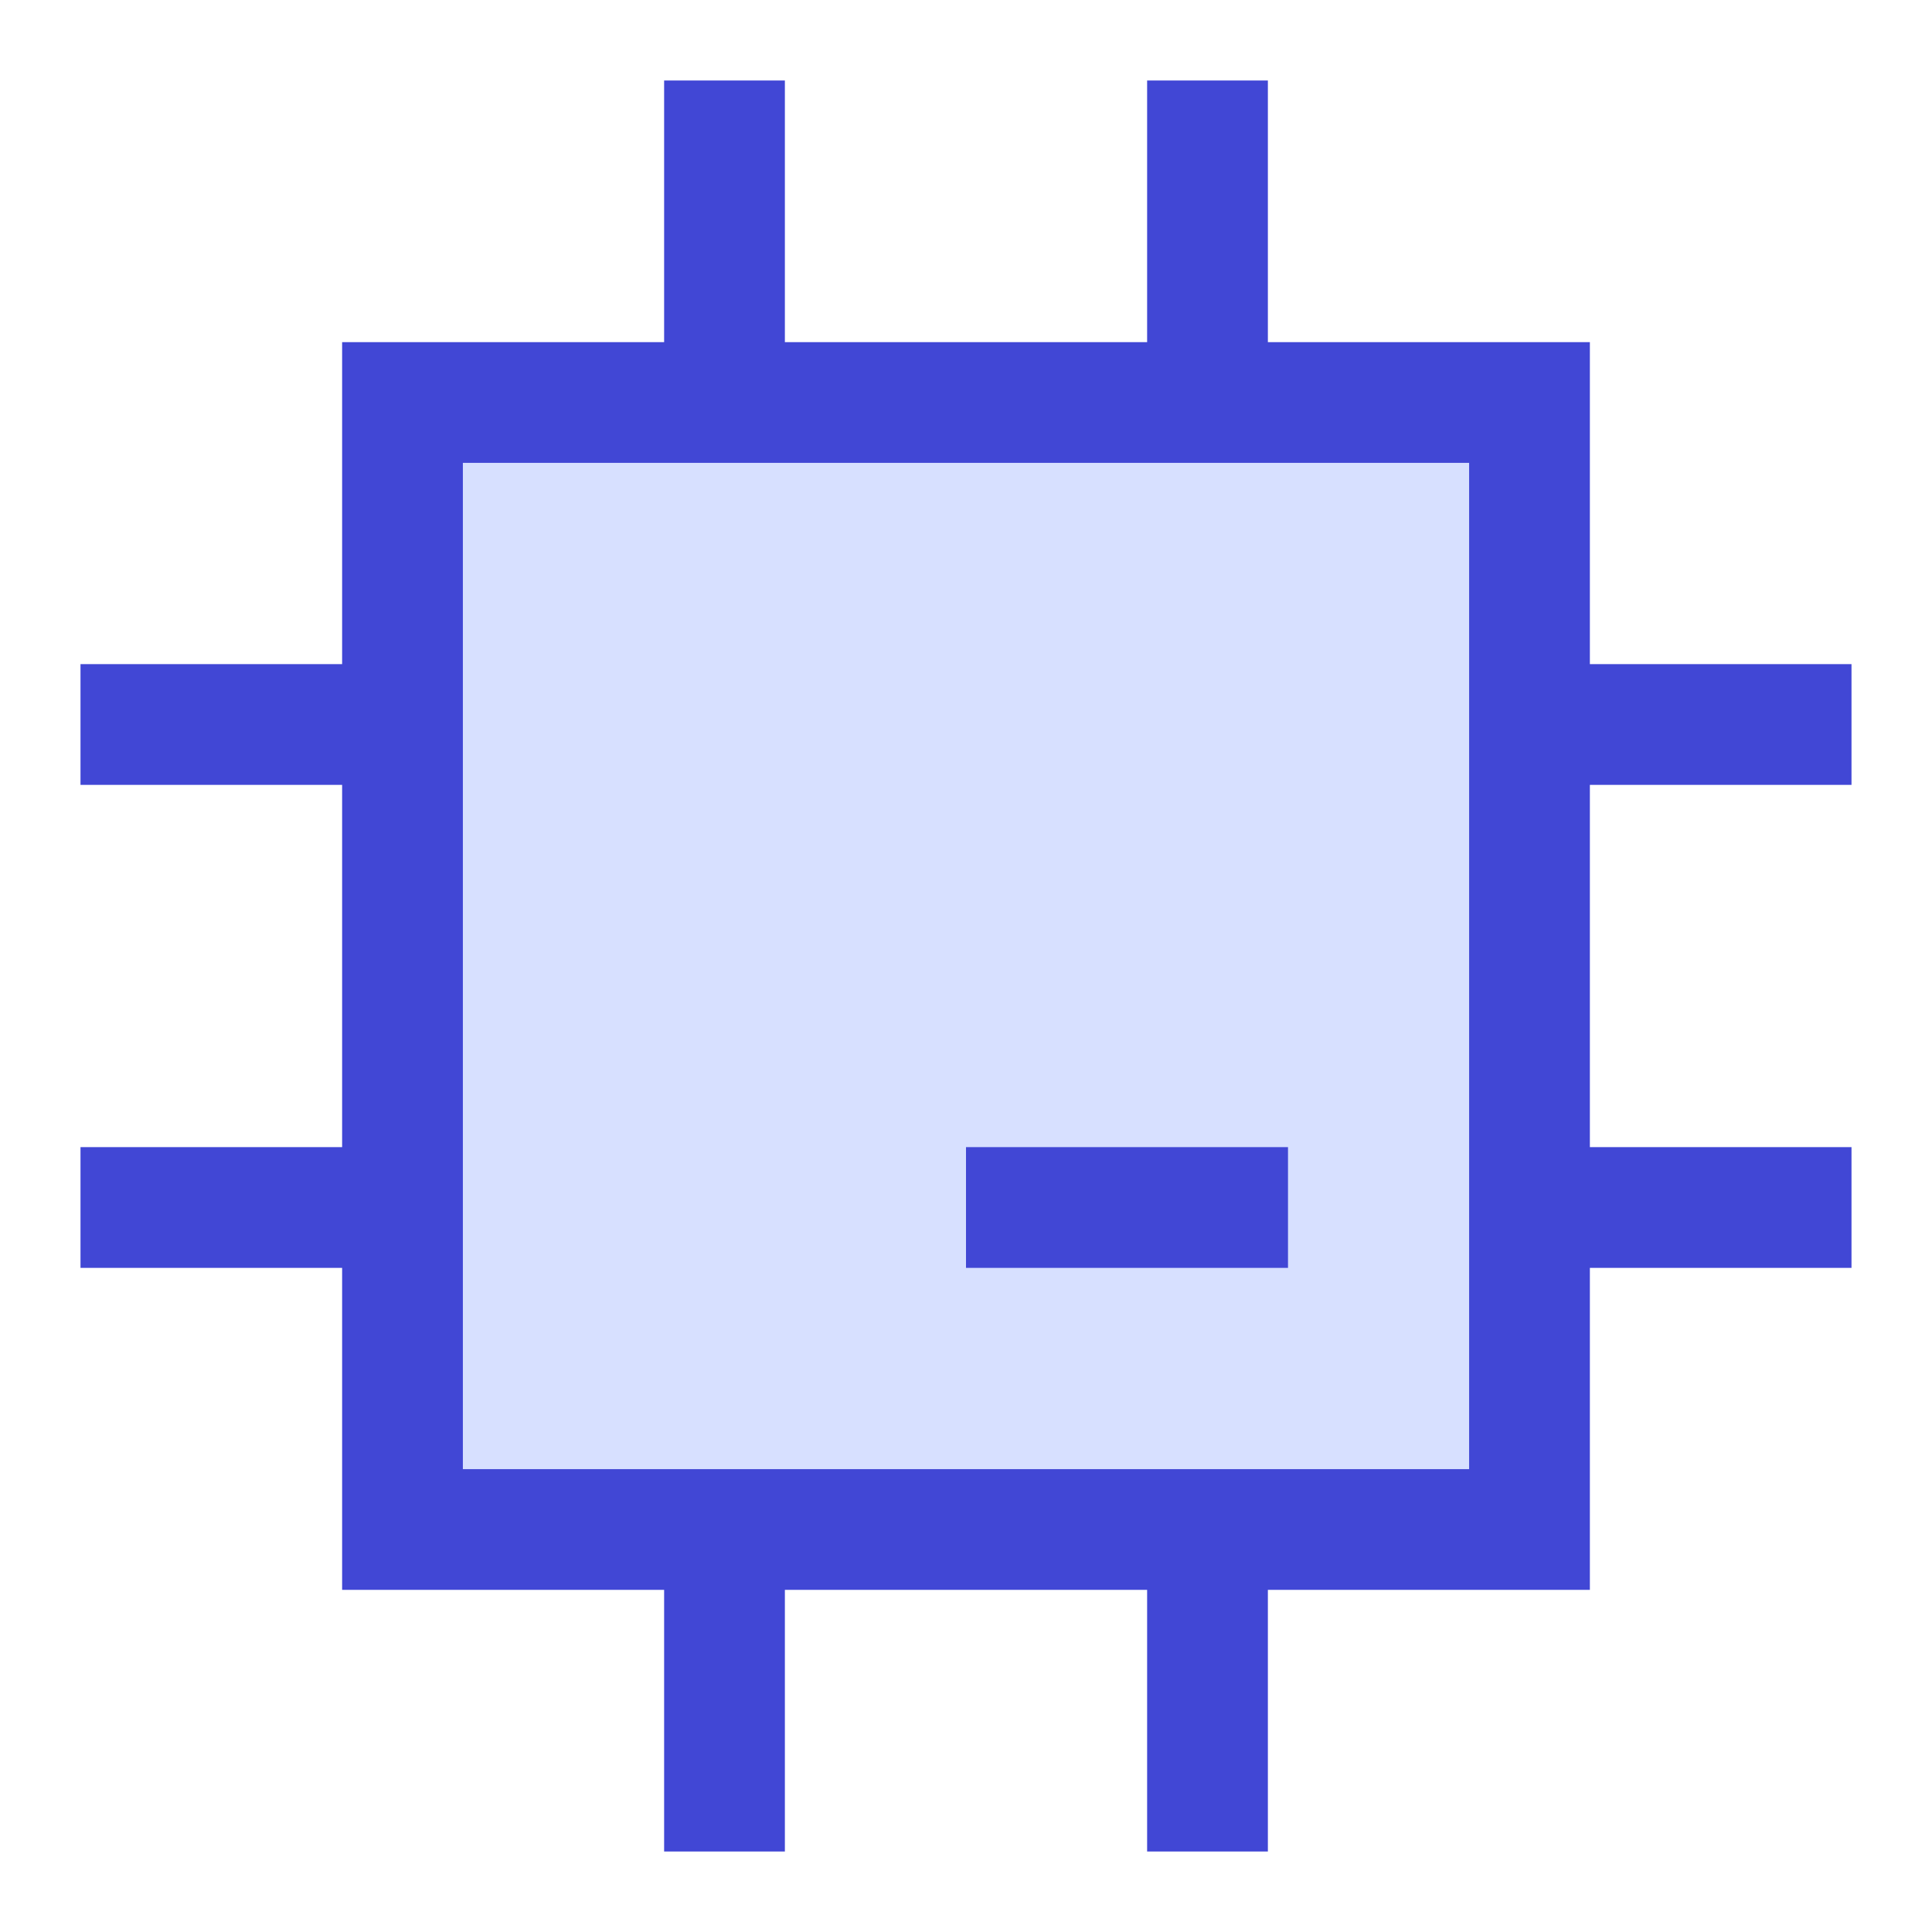<svg xmlns="http://www.w3.org/2000/svg" fill="none" viewBox="0 0 24 24" id="Computer-Chip-1--Streamline-Sharp">
  <desc>
    Computer Chip 1 Streamline Icon: https://streamlinehq.com
  </desc>
  <g id="computer-chip-1--computer-device-chip-electronics-cpu-microprocessor">
    <path id="Rectangle 820" fill="#d7e0ff" d="M5 5h14v14H5z" stroke-width="1.5"></path>
    <path id="Rectangle 819" stroke="#4147d5" d="M5 5h14v14H5z" stroke-width="1.5"></path>
    <path id="Vector 2050" stroke="#4147d5" d="M9 5V1" stroke-width="1.5"></path>
    <path id="Vector 2051" stroke="#4147d5" d="M15 5V1" stroke-width="1.5"></path>
    <path id="Vector 2052" stroke="#4147d5" d="M9 23v-4" stroke-width="1.5"></path>
    <path id="Vector 2053" stroke="#4147d5" d="M15 23v-4" stroke-width="1.5"></path>
    <path id="Vector 2054" stroke="#4147d5" d="M19 9h4" stroke-width="1.5"></path>
    <path id="Vector 2055" stroke="#4147d5" d="M19 15h4" stroke-width="1.5"></path>
    <path id="Vector 2056" stroke="#4147d5" d="M1 9h4" stroke-width="1.5"></path>
    <path id="Vector 2057" stroke="#4147d5" d="M1 15h4" stroke-width="1.5"></path>
    <path id="Vector 2058" stroke="#4147d5" d="M16 15h-4" stroke-width="1.5"></path>
  </g>
</svg>